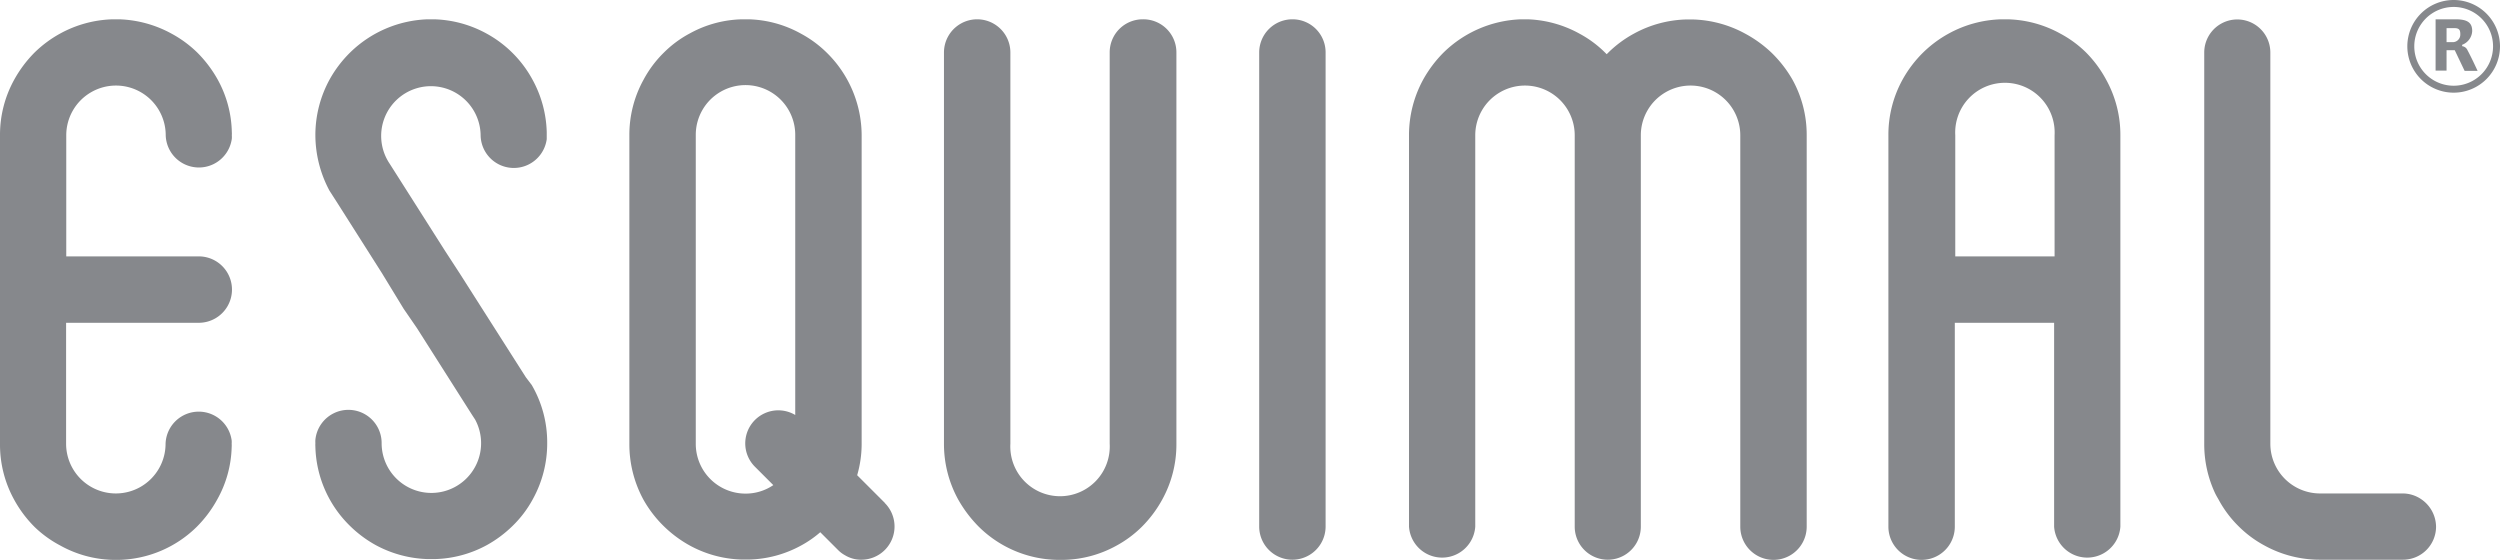 <svg id="Capa_1" data-name="Capa 1" xmlns="http://www.w3.org/2000/svg" viewBox="0 0 161.87 36.25"><defs><style>.cls-1{fill:#86888c;}</style></defs><path class="cls-1" d="M160.42,13.34h-.84L158.94,12h-.53v1.32h-.71V10H159c.78,0,1.07.23,1.07.76a1,1,0,0,1-.65.89v.09a.43.43,0,0,1,.34.25C160,12.44,160.21,12.89,160.42,13.34Zm-1.53-2.77h-.48v.91h.39a.49.49,0,0,0,.5-.51C159.3,10.66,159.21,10.57,158.89,10.57Z" transform="translate(0 -8.75)"/><path class="cls-1" d="M158.87,8.75a3,3,0,1,0,3,3A3,3,0,0,0,158.87,8.75Zm0,5.55a2.55,2.55,0,1,1,2.55-2.55A2.55,2.55,0,0,1,158.87,14.3Z" transform="translate(0 -8.75)"/><path class="cls-1" d="M156.78,41.08a2.14,2.14,0,0,0-1.23-.38h-5.36A3.22,3.22,0,0,1,147,37.48V12.15a2.14,2.14,0,1,0-4.28,0V37.48a7.48,7.48,0,0,0,.71,3.22c.07.14.14.26.21.38a7.21,7.21,0,0,0,1.33,1.77,7.13,7.13,0,0,0,1.65,1.22,7.41,7.41,0,0,0,3.6.92h5.36a2.14,2.14,0,0,0,2.15-2.14A2.18,2.18,0,0,0,156.78,41.08Z" transform="translate(0 -8.75)"/><path class="cls-1" d="M135.07,12.15a7.19,7.19,0,0,0-1.66-1.22A7.41,7.41,0,0,0,130,10h-.43a7.49,7.49,0,0,0-3.39.92,7.58,7.58,0,0,0-1.65,1.22,7.66,7.66,0,0,0-1.34,1.76,7.38,7.38,0,0,0-.92,3.6V42.85a2.15,2.15,0,0,0,4.3,0V29.65H133v13.2a2.15,2.15,0,0,0,4.29,0V17.51a7.38,7.38,0,0,0-.92-3.6A7.62,7.62,0,0,0,135.07,12.15Zm-8.47,13.2V17.51a3.22,3.22,0,1,1,6.43,0v7.84Z" transform="translate(0 -8.75)"/><path class="cls-1" d="M114.69,12.15A7.89,7.89,0,0,0,113,10.93a7.49,7.49,0,0,0-3.39-.92h-.43a7.45,7.45,0,0,0-3.39.92,7.35,7.35,0,0,0-1.65,1.22l-.11.11-.11-.11a7.13,7.13,0,0,0-1.65-1.22A7.45,7.45,0,0,0,98.92,10h-.44a7.54,7.54,0,0,0-5,2.14,7.91,7.91,0,0,0-1.33,1.76,7.49,7.49,0,0,0-.92,3.6V42.85a2.15,2.15,0,0,0,4.29,0V17.51a3.22,3.22,0,0,1,6.44,0V42.85a2.14,2.14,0,1,0,4.28,0V17.51a3.22,3.22,0,1,1,6.44,0V42.85a2.15,2.15,0,0,0,4.3,0V17.51a7.38,7.38,0,0,0-.92-3.6A7.91,7.91,0,0,0,114.69,12.15Z" transform="translate(0 -8.75)"/><path class="cls-1" d="M83.69,10a2.15,2.15,0,0,0-2.16,2.14v30.7a2.15,2.15,0,0,0,4.3,0V12.15A2.14,2.14,0,0,0,83.69,10Z" transform="translate(0 -8.75)"/><path class="cls-1" d="M74,10a2.14,2.14,0,0,0-2.15,2.14V37.48a3.22,3.22,0,1,1-6.43,0V12.15a2.15,2.15,0,0,0-4.3,0V37.48a7.45,7.45,0,0,0,.92,3.61,8.23,8.23,0,0,0,1.33,1.76A7.42,7.42,0,0,0,68.45,45h.43a7.36,7.36,0,0,0,3.39-.91,7.27,7.27,0,0,0,1.65-1.22,7.75,7.75,0,0,0,1.33-1.77,7.38,7.38,0,0,0,.92-3.6V12.15A2.14,2.14,0,0,0,74,10Z" transform="translate(0 -8.75)"/><path class="cls-1" d="M4.29,17.51a3.22,3.22,0,1,1,6.44,0,2.15,2.15,0,0,0,4.28.22,1.55,1.55,0,0,0,0-.22,1.48,1.48,0,0,0,0-.21,7.32,7.32,0,0,0-.91-3.39,7.91,7.91,0,0,0-1.33-1.76,7.41,7.41,0,0,0-1.66-1.22A7.54,7.54,0,0,0,7.73,10H7.29a7.49,7.49,0,0,0-3.39.92,7.58,7.58,0,0,0-1.65,1.22A7.91,7.91,0,0,0,.92,13.91,7.38,7.38,0,0,0,0,17.51v20a7.38,7.38,0,0,0,.92,3.6,7.75,7.75,0,0,0,1.33,1.77A7.27,7.27,0,0,0,3.9,44.07,7.36,7.36,0,0,0,7.29,45h.44a7.42,7.42,0,0,0,5-2.13,7.75,7.75,0,0,0,1.33-1.77A7.28,7.28,0,0,0,15,37.7a1.55,1.55,0,0,0,0-.22,1.48,1.48,0,0,0,0-.21,2.15,2.15,0,0,0-4.28.21,3.22,3.22,0,1,1-6.44,0V29.65h8.59a2.15,2.15,0,0,0,0-4.3H4.29V17.51Z" transform="translate(0 -8.75)"/><path class="cls-1" d="M34.05,33.18l-2.93-4.6-1.33-2.09h0l-.15-.23L28.82,25l-3.59-5.65a3.22,3.22,0,1,1,5.89-1.81,2.15,2.15,0,0,0,4.28.22V17.3a7.45,7.45,0,0,0-.92-3.39,7.44,7.44,0,0,0-3-3A7.45,7.45,0,0,0,28.11,10h-.43a7.54,7.54,0,0,0-5,2.14,7.66,7.66,0,0,0-1.34,1.76,7.49,7.49,0,0,0-.92,3.6,7.65,7.65,0,0,0,.91,3.59l.52.81,2.87,4.52L26,28.52l.14.23L27,30l3.57,5.62.19.29a3.22,3.22,0,1,1-6.05,1.53,2.15,2.15,0,0,0-4.29-.21,1.48,1.48,0,0,0,0,.21,1.55,1.55,0,0,0,0,.22,7.42,7.42,0,0,0,2.25,5.15,7.62,7.62,0,0,0,1.65,1.23,7.51,7.51,0,0,0,3.39.91h.43a7.41,7.41,0,0,0,3.39-.91,7.71,7.71,0,0,0,1.65-1.23,7.16,7.16,0,0,0,1.33-1.76,7.45,7.45,0,0,0,.92-3.61,7.37,7.37,0,0,0-1-3.76Z" transform="translate(0 -8.75)"/><path class="cls-1" d="M57.3,41.32l-1.51-1.51-.29-.29a7.29,7.29,0,0,0,.29-2v-20a7.52,7.52,0,0,0-2.26-5.36,7.27,7.27,0,0,0-1.65-1.22A7.36,7.36,0,0,0,48.49,10h-.43a7.32,7.32,0,0,0-3.39.91A7.06,7.06,0,0,0,43,12.14a7.21,7.21,0,0,0-1.33,1.77,7.37,7.37,0,0,0-.92,3.59v20a7.51,7.51,0,0,0,.91,3.6A7.62,7.62,0,0,0,43,42.84a7.77,7.77,0,0,0,1.66,1.23,7.41,7.41,0,0,0,3.39.91h.43a7.36,7.36,0,0,0,3.39-.91,6.84,6.84,0,0,0,1.24-.86l1.15,1.15a1.9,1.9,0,0,0,.45.34,2,2,0,0,0,1.07.29,2.15,2.15,0,0,0,1.51-3.67ZM45.05,37.48v-20a3.22,3.22,0,0,1,6.44,0V35.62A2.14,2.14,0,0,0,48.91,39l1.16,1.16a3.17,3.17,0,0,1-1.8.55A3.22,3.22,0,0,1,45.05,37.48Z" transform="translate(0 -8.75)"/></svg>